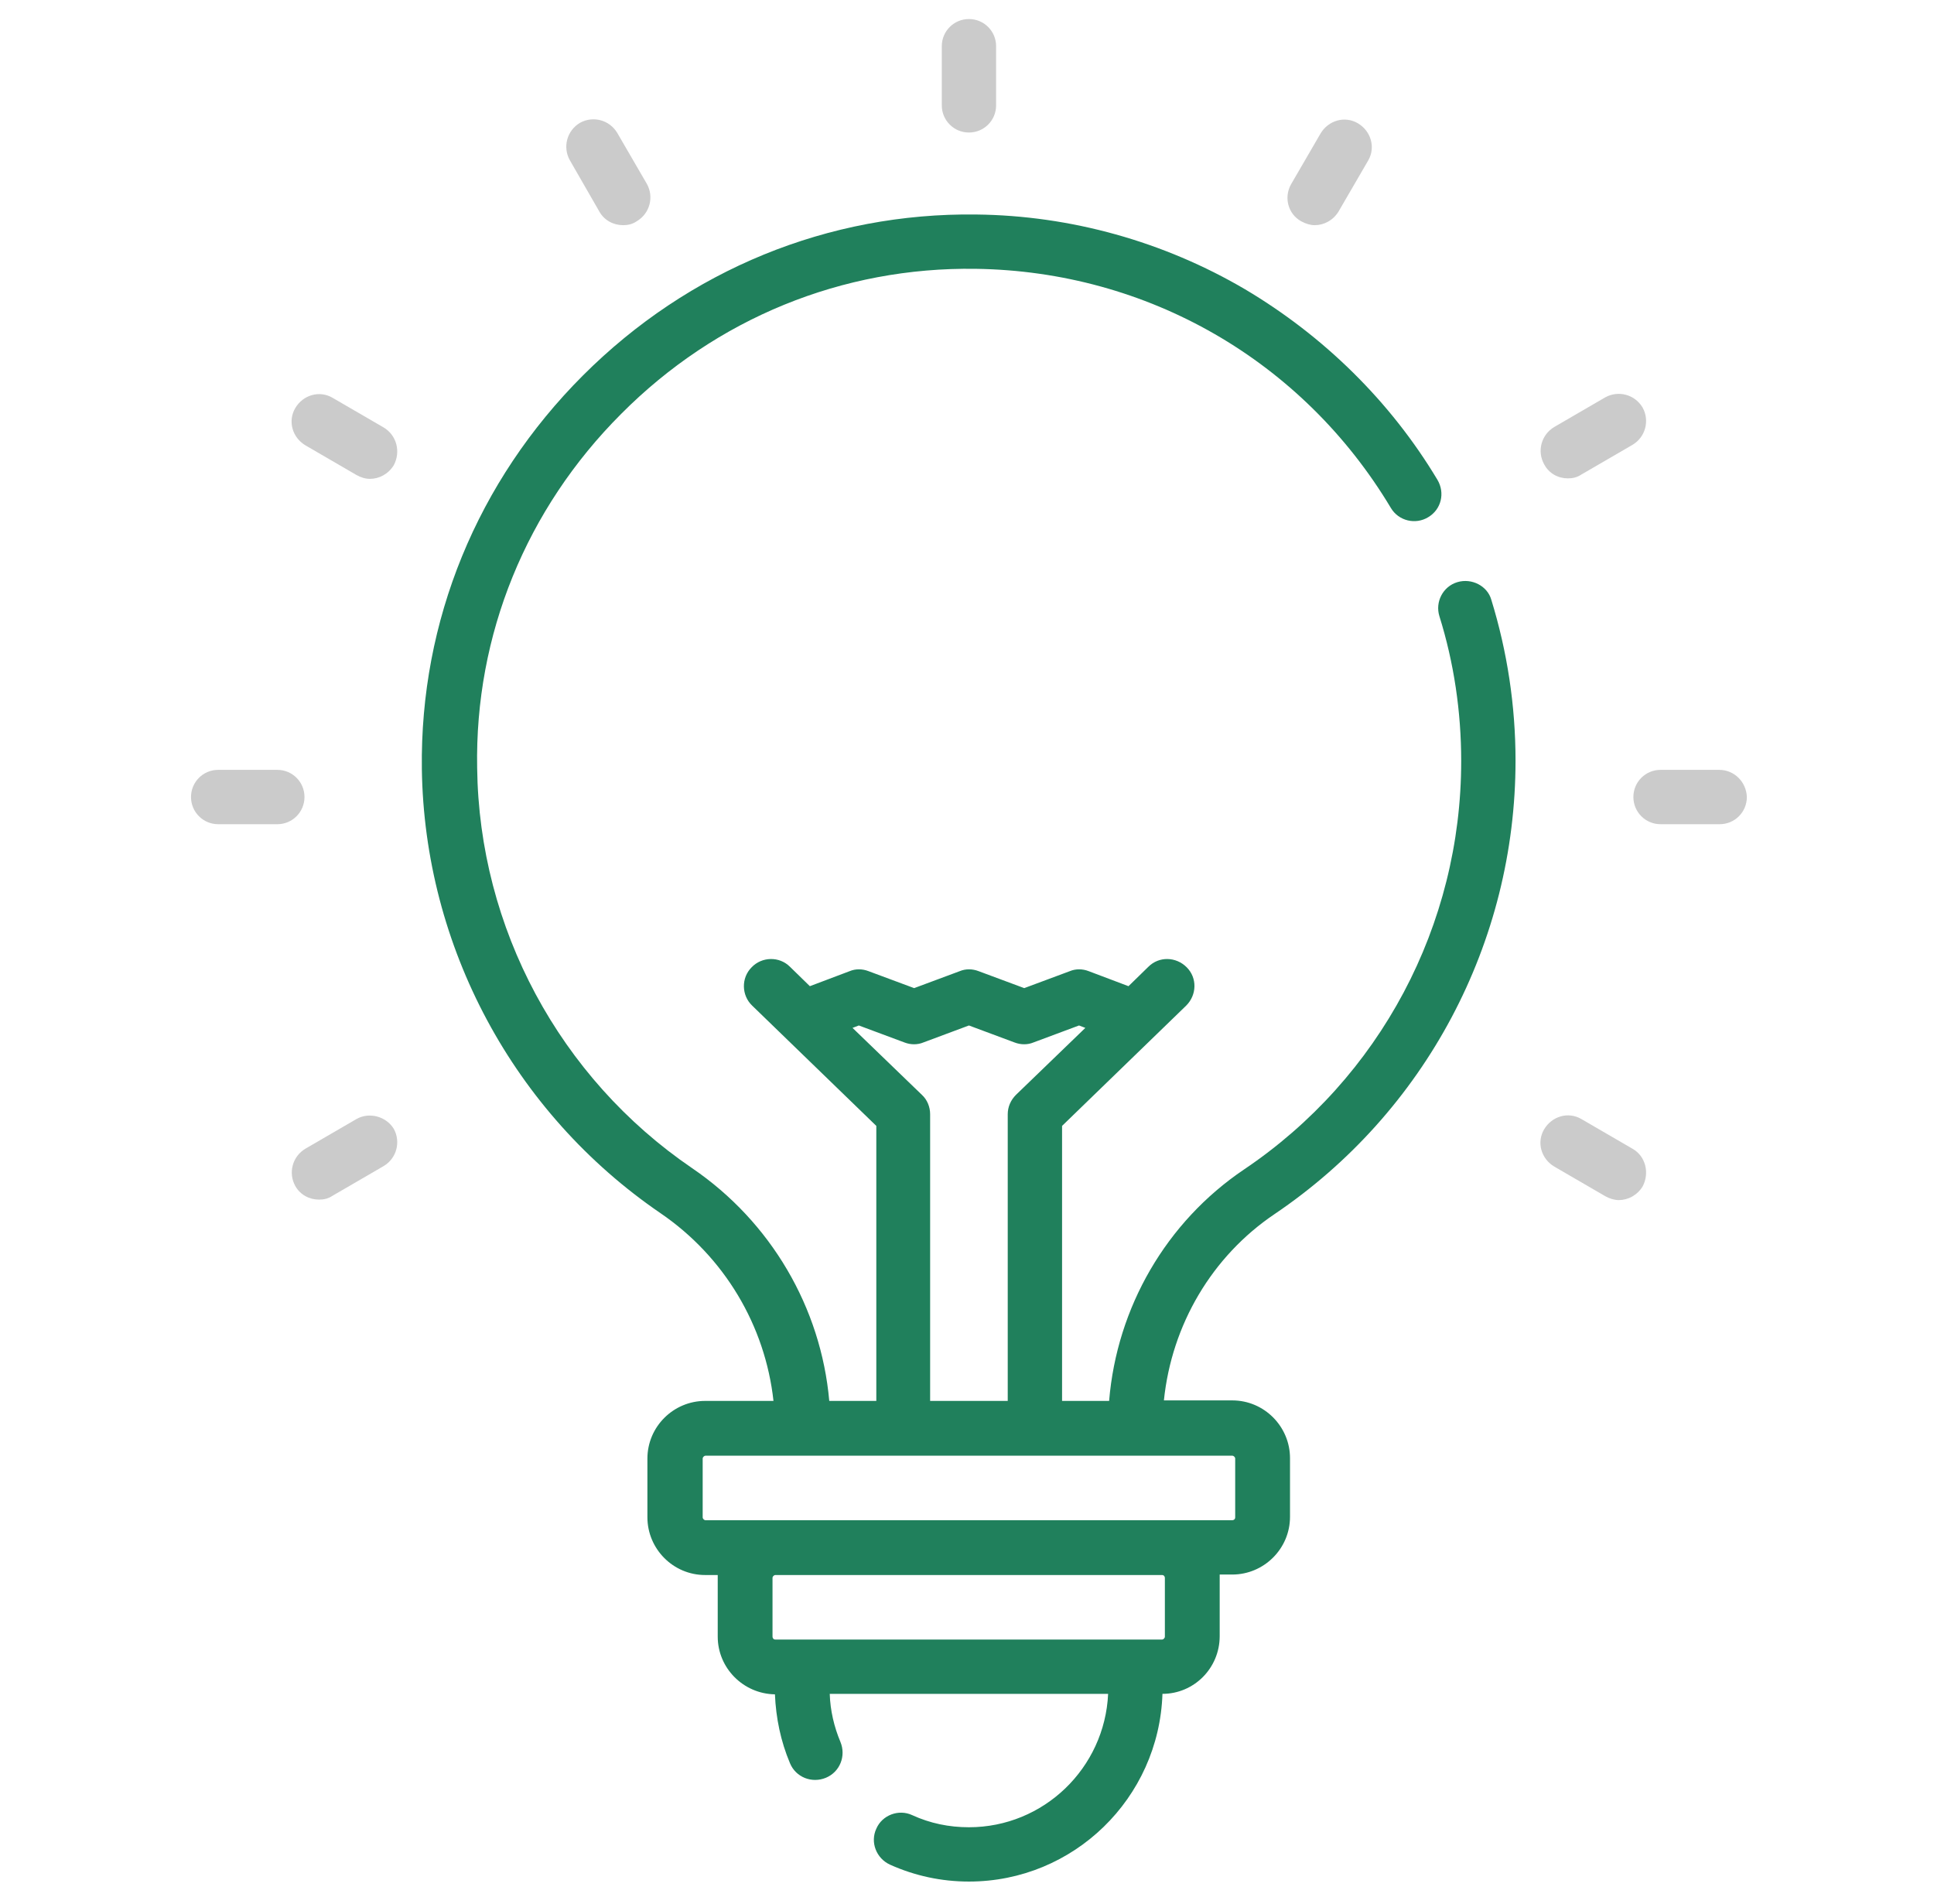 <svg width="64" height="63" viewBox="0 0 64 63" fill="none" xmlns="http://www.w3.org/2000/svg">
<g clip-path="url(#clip0_338_29244)">
<path d="M48.226 19.263C47.745 19.408 47.488 19.921 47.632 20.387C48.114 21.927 48.354 23.548 48.354 25.185C48.354 30.61 45.674 35.666 41.164 38.699C38.596 40.432 36.959 43.257 36.703 46.355H35.146V37.255L39.254 33.274C39.607 32.921 39.623 32.359 39.27 32.006C38.917 31.653 38.355 31.637 38.002 31.99L37.344 32.632L36.028 32.135C35.82 32.054 35.595 32.054 35.402 32.135L33.894 32.696L32.385 32.135C32.176 32.054 31.952 32.054 31.759 32.135L30.251 32.696L28.742 32.135C28.533 32.054 28.309 32.054 28.116 32.135L26.8 32.632L26.142 31.99C25.789 31.637 25.211 31.653 24.874 32.006C24.521 32.359 24.537 32.937 24.89 33.274L28.999 37.255V46.355H27.442C27.169 43.273 25.516 40.432 22.9 38.651C18.518 35.666 15.854 30.706 15.79 25.41C15.71 21.012 17.411 16.84 20.557 13.694C23.702 10.532 27.875 8.831 32.289 8.895C37.97 8.975 43.106 11.928 46.027 16.808C46.284 17.241 46.846 17.369 47.263 17.113C47.696 16.856 47.825 16.31 47.568 15.877C46.011 13.277 43.796 11.11 41.196 9.569C38.516 7.996 35.435 7.13 32.305 7.098C27.41 7.033 22.788 8.927 19.289 12.426C15.79 15.925 13.896 20.547 13.96 25.442C14.041 31.316 16.994 36.821 21.857 40.143C23.975 41.588 25.323 43.867 25.596 46.355H23.333C22.29 46.355 21.424 47.205 21.424 48.264V50.206C21.424 51.249 22.274 52.116 23.333 52.116H23.751C23.751 52.148 23.751 52.18 23.751 52.212V54.154C23.751 55.198 24.601 56.048 25.644 56.064C25.677 56.851 25.837 57.621 26.142 58.343C26.335 58.809 26.864 59.017 27.33 58.825C27.795 58.632 28.004 58.103 27.811 57.637C27.602 57.14 27.474 56.594 27.458 56.048H36.67C36.558 58.504 34.536 60.462 32.064 60.462C31.406 60.462 30.78 60.333 30.186 60.061C29.737 59.852 29.191 60.061 28.999 60.51C28.79 60.959 28.999 61.489 29.448 61.698C30.267 62.067 31.149 62.259 32.064 62.259C35.531 62.259 38.355 59.499 38.468 56.048C39.511 56.048 40.362 55.198 40.362 54.138V52.196C40.362 52.164 40.362 52.132 40.362 52.1H40.779C41.822 52.1 42.689 51.249 42.689 50.19V48.248C42.689 47.205 41.838 46.338 40.779 46.338H38.516C38.773 43.835 40.105 41.572 42.175 40.175C47.167 36.805 50.152 31.188 50.152 25.169C50.152 23.356 49.879 21.558 49.349 19.841C49.221 19.392 48.707 19.119 48.226 19.263ZM28.212 34.012L28.421 33.932L29.93 34.494C30.138 34.574 30.363 34.574 30.556 34.494L32.064 33.932L33.573 34.494C33.782 34.574 34.006 34.574 34.199 34.494L35.707 33.932L35.916 34.012L33.621 36.227C33.444 36.404 33.348 36.629 33.348 36.869V46.355H30.78V36.869C30.78 36.629 30.684 36.388 30.507 36.227L28.212 34.012ZM38.548 54.154C38.548 54.203 38.5 54.251 38.452 54.251H25.66C25.596 54.251 25.564 54.203 25.564 54.154V52.212C25.564 52.164 25.612 52.116 25.66 52.116H38.452C38.516 52.116 38.548 52.164 38.548 52.212V54.154ZM40.779 48.168C40.827 48.168 40.875 48.216 40.875 48.264V50.206C40.875 50.27 40.827 50.303 40.779 50.303H23.349C23.301 50.303 23.253 50.254 23.253 50.206V48.264C23.253 48.216 23.301 48.168 23.349 48.168H40.779Z" fill="#20805C"/>
<path d="M32.064 4.385C32.562 4.385 32.963 3.984 32.963 3.486V1.528C32.963 1.031 32.562 0.63 32.064 0.63C31.567 0.63 31.166 1.031 31.166 1.528V3.486C31.166 3.984 31.567 4.385 32.064 4.385Z" fill="#CBCBCB"/>
<path d="M19.834 7.001C19.995 7.29 20.3 7.451 20.621 7.451C20.782 7.451 20.926 7.419 21.07 7.322C21.504 7.065 21.648 6.52 21.407 6.086L20.428 4.401C20.172 3.968 19.626 3.823 19.193 4.064C18.759 4.321 18.615 4.867 18.856 5.3L19.834 7.001Z" fill="#CBCBCB"/>
<path d="M12.693 14.143L11.007 13.164C10.574 12.907 10.028 13.068 9.772 13.501C9.515 13.935 9.675 14.48 10.109 14.737L11.794 15.716C11.938 15.796 12.083 15.845 12.243 15.845C12.548 15.845 12.853 15.684 13.03 15.395C13.27 14.946 13.126 14.4 12.693 14.143Z" fill="#CBCBCB"/>
<path d="M54.02 38.009L52.334 37.03C51.901 36.773 51.356 36.933 51.099 37.367C50.842 37.8 51.002 38.346 51.436 38.602L53.121 39.581C53.266 39.662 53.426 39.71 53.57 39.71C53.875 39.71 54.18 39.549 54.357 39.26C54.597 38.811 54.453 38.249 54.02 38.009Z" fill="#CBCBCB"/>
<path d="M10.076 26.373C10.076 25.875 9.675 25.474 9.178 25.474H7.22C6.722 25.474 6.321 25.875 6.321 26.373C6.321 26.87 6.722 27.272 7.22 27.272H9.178C9.675 27.272 10.076 26.87 10.076 26.373Z" fill="#CBCBCB"/>
<path d="M56.893 25.474H54.951C54.453 25.474 54.052 25.875 54.052 26.373C54.052 26.87 54.453 27.272 54.951 27.272H56.909C57.406 27.272 57.807 26.87 57.807 26.373C57.791 25.875 57.39 25.474 56.893 25.474Z" fill="#CBCBCB"/>
<path d="M11.794 37.029L10.109 38.008C9.675 38.265 9.531 38.811 9.772 39.244C9.932 39.533 10.237 39.694 10.558 39.694C10.719 39.694 10.863 39.662 11.007 39.565L12.693 38.586C13.126 38.33 13.27 37.784 13.03 37.35C12.773 36.933 12.211 36.789 11.794 37.029Z" fill="#CBCBCB"/>
<path d="M51.885 15.829C52.046 15.829 52.19 15.796 52.334 15.7L54.02 14.721C54.453 14.464 54.597 13.919 54.357 13.485C54.1 13.052 53.554 12.908 53.121 13.148L51.436 14.127C51.002 14.384 50.858 14.93 51.099 15.363C51.259 15.668 51.564 15.829 51.885 15.829Z" fill="#CBCBCB"/>
<path d="M43.058 7.322C43.203 7.402 43.363 7.451 43.507 7.451C43.812 7.451 44.117 7.29 44.294 7.001L45.273 5.316C45.53 4.883 45.369 4.337 44.936 4.08C44.502 3.823 43.957 3.984 43.7 4.417L42.721 6.102C42.48 6.536 42.625 7.081 43.058 7.322Z" fill="#CBCBCB"/>
</g>
<defs>
<clipPath id="clip0_338_29244">
<rect width="64" height="61.63" fill="white" transform="translate(0 0.63)"/>
</clipPath>
</defs>
</svg>
